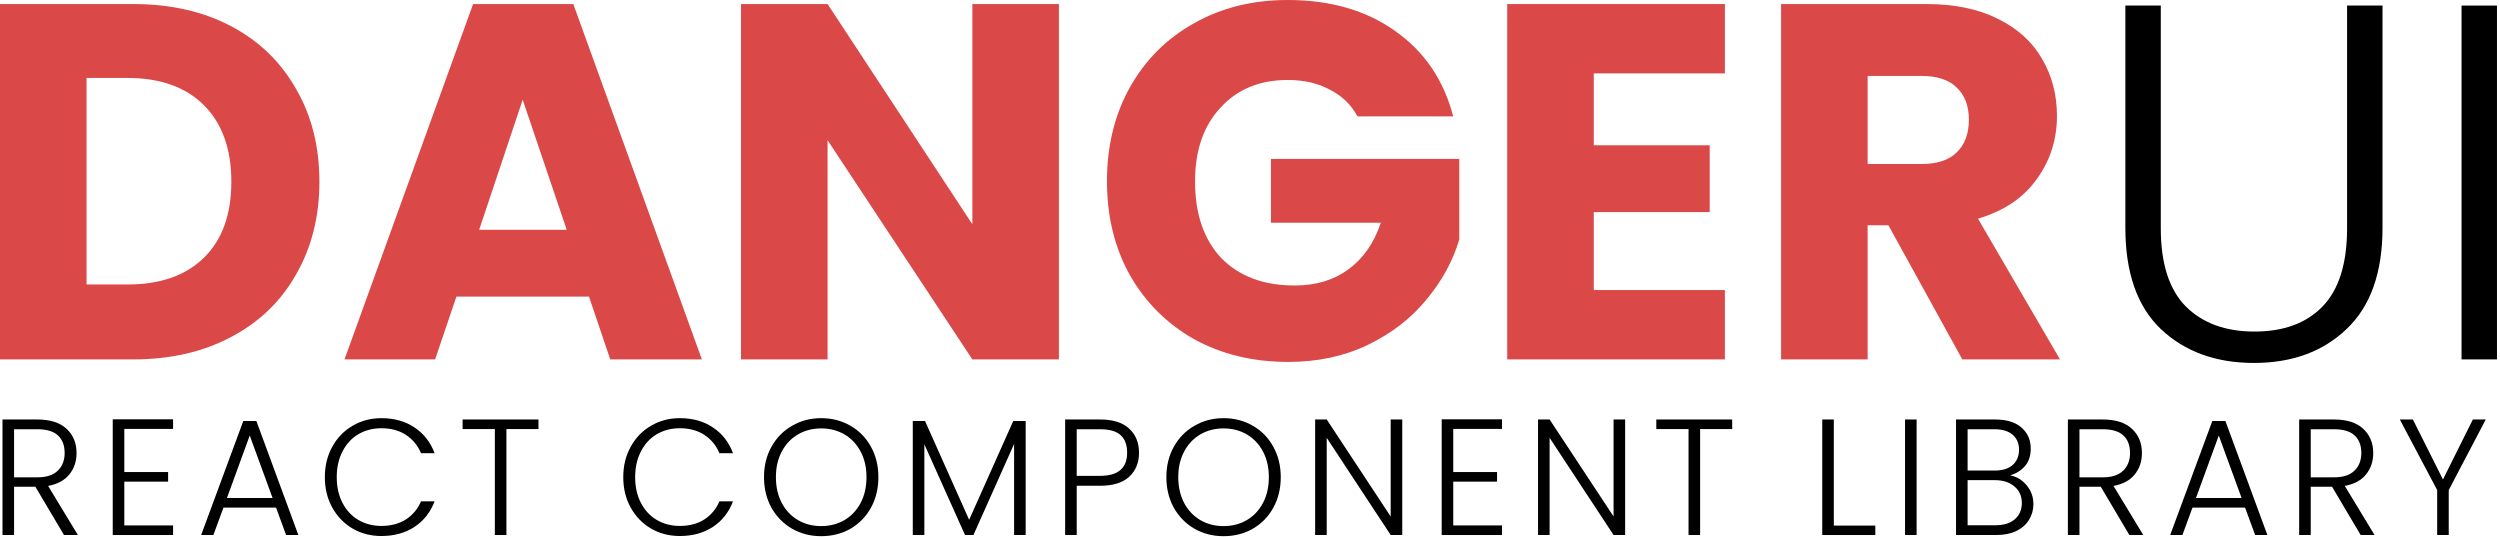 <svg width="242" height="52" viewBox="0 0 242 52" fill="none" xmlns="http://www.w3.org/2000/svg">
<path d="M12.887 0.392C16.513 0.392 19.682 1.111 22.393 2.548C25.104 3.985 27.195 6.011 28.665 8.624C30.168 11.205 30.919 14.194 30.919 17.591C30.919 20.956 30.168 23.945 28.665 26.558C27.195 29.171 25.088 31.197 22.344 32.634C19.633 34.071 16.48 34.79 12.887 34.79H0V0.392H12.887ZM12.348 27.538C15.517 27.538 17.983 26.672 19.747 24.941C21.511 23.21 22.393 20.76 22.393 17.591C22.393 14.422 21.511 11.956 19.747 10.192C17.983 8.428 15.517 7.546 12.348 7.546H8.379V27.538H12.348Z" fill="#DB4848"/>
<path d="M57.015 28.714H44.177L42.119 34.79H33.348L45.794 0.392H55.496L67.942 34.79H59.073L57.015 28.714ZM54.859 22.246L50.596 9.653L46.382 22.246H54.859Z" fill="#DB4848"/>
<path d="M102.501 34.79H94.123L80.109 13.573V34.79H71.73V0.392H80.109L94.123 21.707V0.392H102.501V34.79Z" fill="#DB4848"/>
<path d="M131.409 11.27C130.789 10.127 129.89 9.261 128.714 8.673C127.571 8.052 126.215 7.742 124.647 7.742C121.936 7.742 119.764 8.64 118.13 10.437C116.497 12.201 115.68 14.569 115.68 17.542C115.68 20.711 116.53 23.193 118.228 24.99C119.96 26.754 122.328 27.636 125.333 27.636C127.391 27.636 129.123 27.113 130.527 26.068C131.965 25.023 133.01 23.52 133.663 21.56H123.03V15.386H141.258V23.177C140.638 25.268 139.576 27.211 138.073 29.008C136.603 30.805 134.725 32.258 132.438 33.369C130.152 34.48 127.571 35.035 124.696 35.035C121.299 35.035 118.261 34.3 115.582 32.83C112.936 31.327 110.862 29.253 109.359 26.607C107.889 23.961 107.154 20.939 107.154 17.542C107.154 14.145 107.889 11.123 109.359 8.477C110.862 5.798 112.936 3.724 115.582 2.254C118.228 0.751 121.25 0 124.647 0C128.763 0 132.226 0.996 135.035 2.989C137.877 4.982 139.756 7.742 140.67 11.27H131.409Z" fill="#DB4848"/>
<path d="M154.278 7.105V14.063H165.499V20.531H154.278V28.077H166.969V34.79H145.899V0.392H166.969V7.105H154.278Z" fill="#DB4848"/>
<path d="M189.951 34.79L182.797 21.805H180.788V34.79H172.409V0.392H186.472C189.184 0.392 191.487 0.866 193.381 1.813C195.309 2.76 196.746 4.067 197.693 5.733C198.641 7.366 199.114 9.196 199.114 11.221C199.114 13.508 198.461 15.549 197.154 17.346C195.88 19.143 193.986 20.417 191.47 21.168L199.408 34.79H189.951ZM180.788 15.876H185.982C187.518 15.876 188.661 15.5 189.412 14.749C190.196 13.998 190.588 12.936 190.588 11.564C190.588 10.257 190.196 9.228 189.412 8.477C188.661 7.726 187.518 7.35 185.982 7.35H180.788V15.876Z" fill="#DB4848"/>
<path d="M209.165 0.539V22.099C209.165 25.496 209.965 28.012 211.566 29.645C213.199 31.278 215.421 32.095 218.23 32.095C221.039 32.095 223.228 31.295 224.796 29.694C226.397 28.061 227.197 25.529 227.197 22.099V0.539H230.627V22.05C230.627 26.395 229.467 29.661 227.148 31.85C224.861 34.039 221.872 35.133 218.181 35.133C214.49 35.133 211.484 34.039 209.165 31.85C206.878 29.661 205.735 26.395 205.735 22.05V0.539H209.165Z" fill="black"/>
<path d="M241.707 0.539V34.79H238.277V0.539H241.707Z" fill="black"/>
<path d="M6.194 51.79L3.426 47.118H1.362V51.79H0.242V40.606H3.602C4.85 40.606 5.794 40.905 6.434 41.502C7.085 42.099 7.41 42.883 7.41 43.854C7.41 44.665 7.175 45.358 6.706 45.934C6.247 46.499 5.565 46.867 4.658 47.038L7.538 51.79H6.194ZM1.362 46.206H3.618C4.493 46.206 5.149 45.993 5.586 45.566C6.034 45.139 6.258 44.569 6.258 43.854C6.258 43.118 6.045 42.553 5.618 42.158C5.191 41.753 4.519 41.55 3.602 41.55H1.362V46.206Z" fill="black"/>
<path d="M12.033 41.518V45.694H16.273V46.622H12.033V50.862H16.753V51.79H10.913V40.59H16.753V41.518H12.033Z" fill="black"/>
<path d="M26.72 49.134H21.631L20.655 51.79H19.471L23.552 40.75H24.816L28.88 51.79H27.695L26.72 49.134ZM26.384 48.206L24.175 42.158L21.968 48.206H26.384Z" fill="black"/>
<path d="M31.445 46.19C31.445 45.091 31.685 44.11 32.165 43.246C32.645 42.371 33.301 41.694 34.133 41.214C34.965 40.723 35.893 40.478 36.917 40.478C38.165 40.478 39.232 40.777 40.117 41.374C41.013 41.961 41.664 42.793 42.069 43.87H40.757C40.437 43.113 39.946 42.521 39.285 42.094C38.634 41.667 37.845 41.454 36.917 41.454C36.096 41.454 35.354 41.646 34.693 42.03C34.042 42.414 33.53 42.969 33.157 43.694C32.784 44.409 32.597 45.241 32.597 46.19C32.597 47.139 32.784 47.971 33.157 48.686C33.53 49.401 34.042 49.95 34.693 50.334C35.354 50.718 36.096 50.91 36.917 50.91C37.845 50.91 38.634 50.702 39.285 50.286C39.946 49.859 40.437 49.273 40.757 48.526H42.069C41.664 49.593 41.013 50.419 40.117 51.006C39.221 51.593 38.154 51.886 36.917 51.886C35.893 51.886 34.965 51.646 34.133 51.166C33.301 50.675 32.645 49.998 32.165 49.134C31.685 48.27 31.445 47.289 31.445 46.19Z" fill="black"/>
<path d="M52.125 40.606V41.534H49.021V51.79H47.901V41.534H44.781V40.606H52.125Z" fill="black"/>
<path d="M60.332 46.19C60.332 45.091 60.572 44.11 61.052 43.246C61.532 42.371 62.188 41.694 63.02 41.214C63.852 40.723 64.78 40.478 65.804 40.478C67.052 40.478 68.119 40.777 69.004 41.374C69.9 41.961 70.55 42.793 70.956 43.87H69.644C69.324 43.113 68.833 42.521 68.172 42.094C67.521 41.667 66.732 41.454 65.804 41.454C64.983 41.454 64.241 41.646 63.58 42.03C62.929 42.414 62.417 42.969 62.044 43.694C61.67 44.409 61.484 45.241 61.484 46.19C61.484 47.139 61.67 47.971 62.044 48.686C62.417 49.401 62.929 49.95 63.58 50.334C64.241 50.718 64.983 50.91 65.804 50.91C66.732 50.91 67.521 50.702 68.172 50.286C68.833 49.859 69.324 49.273 69.644 48.526H70.956C70.55 49.593 69.9 50.419 69.004 51.006C68.108 51.593 67.041 51.886 65.804 51.886C64.78 51.886 63.852 51.646 63.02 51.166C62.188 50.675 61.532 49.998 61.052 49.134C60.572 48.27 60.332 47.289 60.332 46.19Z" fill="black"/>
<path d="M79.492 51.902C78.457 51.902 77.518 51.662 76.676 51.182C75.833 50.691 75.166 50.014 74.676 49.15C74.196 48.275 73.956 47.289 73.956 46.19C73.956 45.091 74.196 44.11 74.676 43.246C75.166 42.371 75.833 41.694 76.676 41.214C77.518 40.723 78.457 40.478 79.492 40.478C80.537 40.478 81.481 40.723 82.324 41.214C83.166 41.694 83.828 42.371 84.308 43.246C84.788 44.11 85.028 45.091 85.028 46.19C85.028 47.289 84.788 48.275 84.308 49.15C83.828 50.014 83.166 50.691 82.324 51.182C81.481 51.662 80.537 51.902 79.492 51.902ZM79.492 50.926C80.324 50.926 81.07 50.734 81.732 50.35C82.393 49.966 82.916 49.417 83.3 48.702C83.684 47.977 83.876 47.139 83.876 46.19C83.876 45.241 83.684 44.409 83.3 43.694C82.916 42.979 82.393 42.43 81.732 42.046C81.07 41.662 80.324 41.47 79.492 41.47C78.66 41.47 77.913 41.662 77.252 42.046C76.59 42.43 76.068 42.979 75.684 43.694C75.3 44.409 75.108 45.241 75.108 46.19C75.108 47.139 75.3 47.977 75.684 48.702C76.068 49.417 76.59 49.966 77.252 50.35C77.913 50.734 78.66 50.926 79.492 50.926Z" fill="black"/>
<path d="M99.285 40.75V51.79H98.165V42.974L94.229 51.79H93.413L89.477 43.006V51.79H88.357V40.75H89.541L93.813 50.318L98.085 40.75H99.285Z" fill="black"/>
<path d="M110.258 43.822C110.258 44.782 109.943 45.555 109.314 46.142C108.684 46.729 107.74 47.022 106.482 47.022H104.226V51.79H103.106V40.606H106.482C107.73 40.606 108.668 40.899 109.298 41.486C109.938 42.073 110.258 42.851 110.258 43.822ZM106.482 46.062C108.231 46.062 109.106 45.315 109.106 43.822C109.106 43.075 108.898 42.51 108.482 42.126C108.066 41.742 107.399 41.55 106.482 41.55H104.226V46.062H106.482Z" fill="black"/>
<path d="M118.441 51.902C117.406 51.902 116.468 51.662 115.625 51.182C114.782 50.691 114.116 50.014 113.625 49.15C113.145 48.275 112.905 47.289 112.905 46.19C112.905 45.091 113.145 44.11 113.625 43.246C114.116 42.371 114.782 41.694 115.625 41.214C116.468 40.723 117.406 40.478 118.441 40.478C119.486 40.478 120.43 40.723 121.273 41.214C122.116 41.694 122.777 42.371 123.257 43.246C123.737 44.11 123.977 45.091 123.977 46.19C123.977 47.289 123.737 48.275 123.257 49.15C122.777 50.014 122.116 50.691 121.273 51.182C120.43 51.662 119.486 51.902 118.441 51.902ZM118.441 50.926C119.273 50.926 120.02 50.734 120.681 50.35C121.342 49.966 121.865 49.417 122.249 48.702C122.633 47.977 122.825 47.139 122.825 46.19C122.825 45.241 122.633 44.409 122.249 43.694C121.865 42.979 121.342 42.43 120.681 42.046C120.02 41.662 119.273 41.47 118.441 41.47C117.609 41.47 116.862 41.662 116.201 42.046C115.54 42.43 115.017 42.979 114.633 43.694C114.249 44.409 114.057 45.241 114.057 46.19C114.057 47.139 114.249 47.977 114.633 48.702C115.017 49.417 115.54 49.966 116.201 50.35C116.862 50.734 117.609 50.926 118.441 50.926Z" fill="black"/>
<path d="M135.738 51.79H134.618L128.426 42.382V51.79H127.306V40.606H128.426L134.618 49.998V40.606H135.738V51.79Z" fill="black"/>
<path d="M140.675 41.518V45.694H144.915V46.622H140.675V50.862H145.395V51.79H139.555V40.59H145.395V41.518H140.675Z" fill="black"/>
<path d="M157.314 51.79H156.194L150.002 42.382V51.79H148.882V40.606H150.002L156.194 49.998V40.606H157.314V51.79Z" fill="black"/>
<path d="M167.675 40.606V41.534H164.571V51.79H163.451V41.534H160.331V40.606H167.675Z" fill="black"/>
<path d="M177.514 50.878H181.53V51.79H176.394V40.606H177.514V50.878Z" fill="black"/>
<path d="M185.528 40.606V51.79H184.408V40.606H185.528Z" fill="black"/>
<path d="M194.576 46.014C195.206 46.131 195.739 46.451 196.176 46.974C196.614 47.497 196.833 48.105 196.833 48.798C196.833 49.363 196.688 49.875 196.4 50.334C196.123 50.782 195.713 51.139 195.169 51.406C194.624 51.662 193.974 51.79 193.216 51.79H189.344V40.606H193.104C194.235 40.606 195.094 40.867 195.68 41.39C196.278 41.913 196.576 42.59 196.576 43.422C196.576 44.115 196.39 44.681 196.016 45.118C195.643 45.545 195.163 45.843 194.576 46.014ZM190.464 45.55H193.072C193.83 45.55 194.411 45.374 194.816 45.022C195.232 44.659 195.441 44.163 195.441 43.534C195.441 42.915 195.232 42.43 194.816 42.078C194.411 41.726 193.814 41.55 193.025 41.55H190.464V45.55ZM193.137 50.846C193.947 50.846 194.577 50.654 195.025 50.27C195.483 49.886 195.712 49.358 195.712 48.686C195.712 48.014 195.472 47.481 194.992 47.086C194.523 46.681 193.889 46.478 193.089 46.478H190.464V50.846H193.137Z" fill="black"/>
<path d="M206.123 51.79L203.355 47.118H201.291V51.79H200.171V40.606H203.531C204.779 40.606 205.723 40.905 206.363 41.502C207.014 42.099 207.339 42.883 207.339 43.854C207.339 44.665 207.105 45.358 206.635 45.934C206.177 46.499 205.494 46.867 204.587 47.038L207.467 51.79H206.123ZM201.291 46.206H203.547C204.422 46.206 205.078 45.993 205.515 45.566C205.963 45.139 206.187 44.569 206.187 43.854C206.187 43.118 205.974 42.553 205.547 42.158C205.121 41.753 204.449 41.55 203.531 41.55H201.291V46.206Z" fill="black"/>
<path d="M217.322 49.134H212.234L211.258 51.79H210.074L214.154 40.75H215.418L219.482 51.79H218.298L217.322 49.134ZM216.986 48.206L214.778 42.158L212.57 48.206H216.986Z" fill="black"/>
<path d="M228.512 51.79L225.744 47.118H223.68V51.79H222.56V40.606H225.92C227.168 40.606 228.112 40.905 228.752 41.502C229.402 42.099 229.728 42.883 229.728 43.854C229.728 44.665 229.493 45.358 229.024 45.934C228.565 46.499 227.882 46.867 226.976 47.038L229.856 51.79H228.512ZM223.68 46.206H225.936C226.81 46.206 227.466 45.993 227.904 45.566C228.352 45.139 228.576 44.569 228.576 43.854C228.576 43.118 228.362 42.553 227.936 42.158C227.509 41.753 226.837 41.55 225.92 41.55H223.68V46.206Z" fill="black"/>
<path d="M240.622 40.606L237.038 47.438V51.79H235.918V47.438L232.302 40.606H233.566L236.478 46.414L239.374 40.606H240.622Z" fill="black"/>
</svg>

